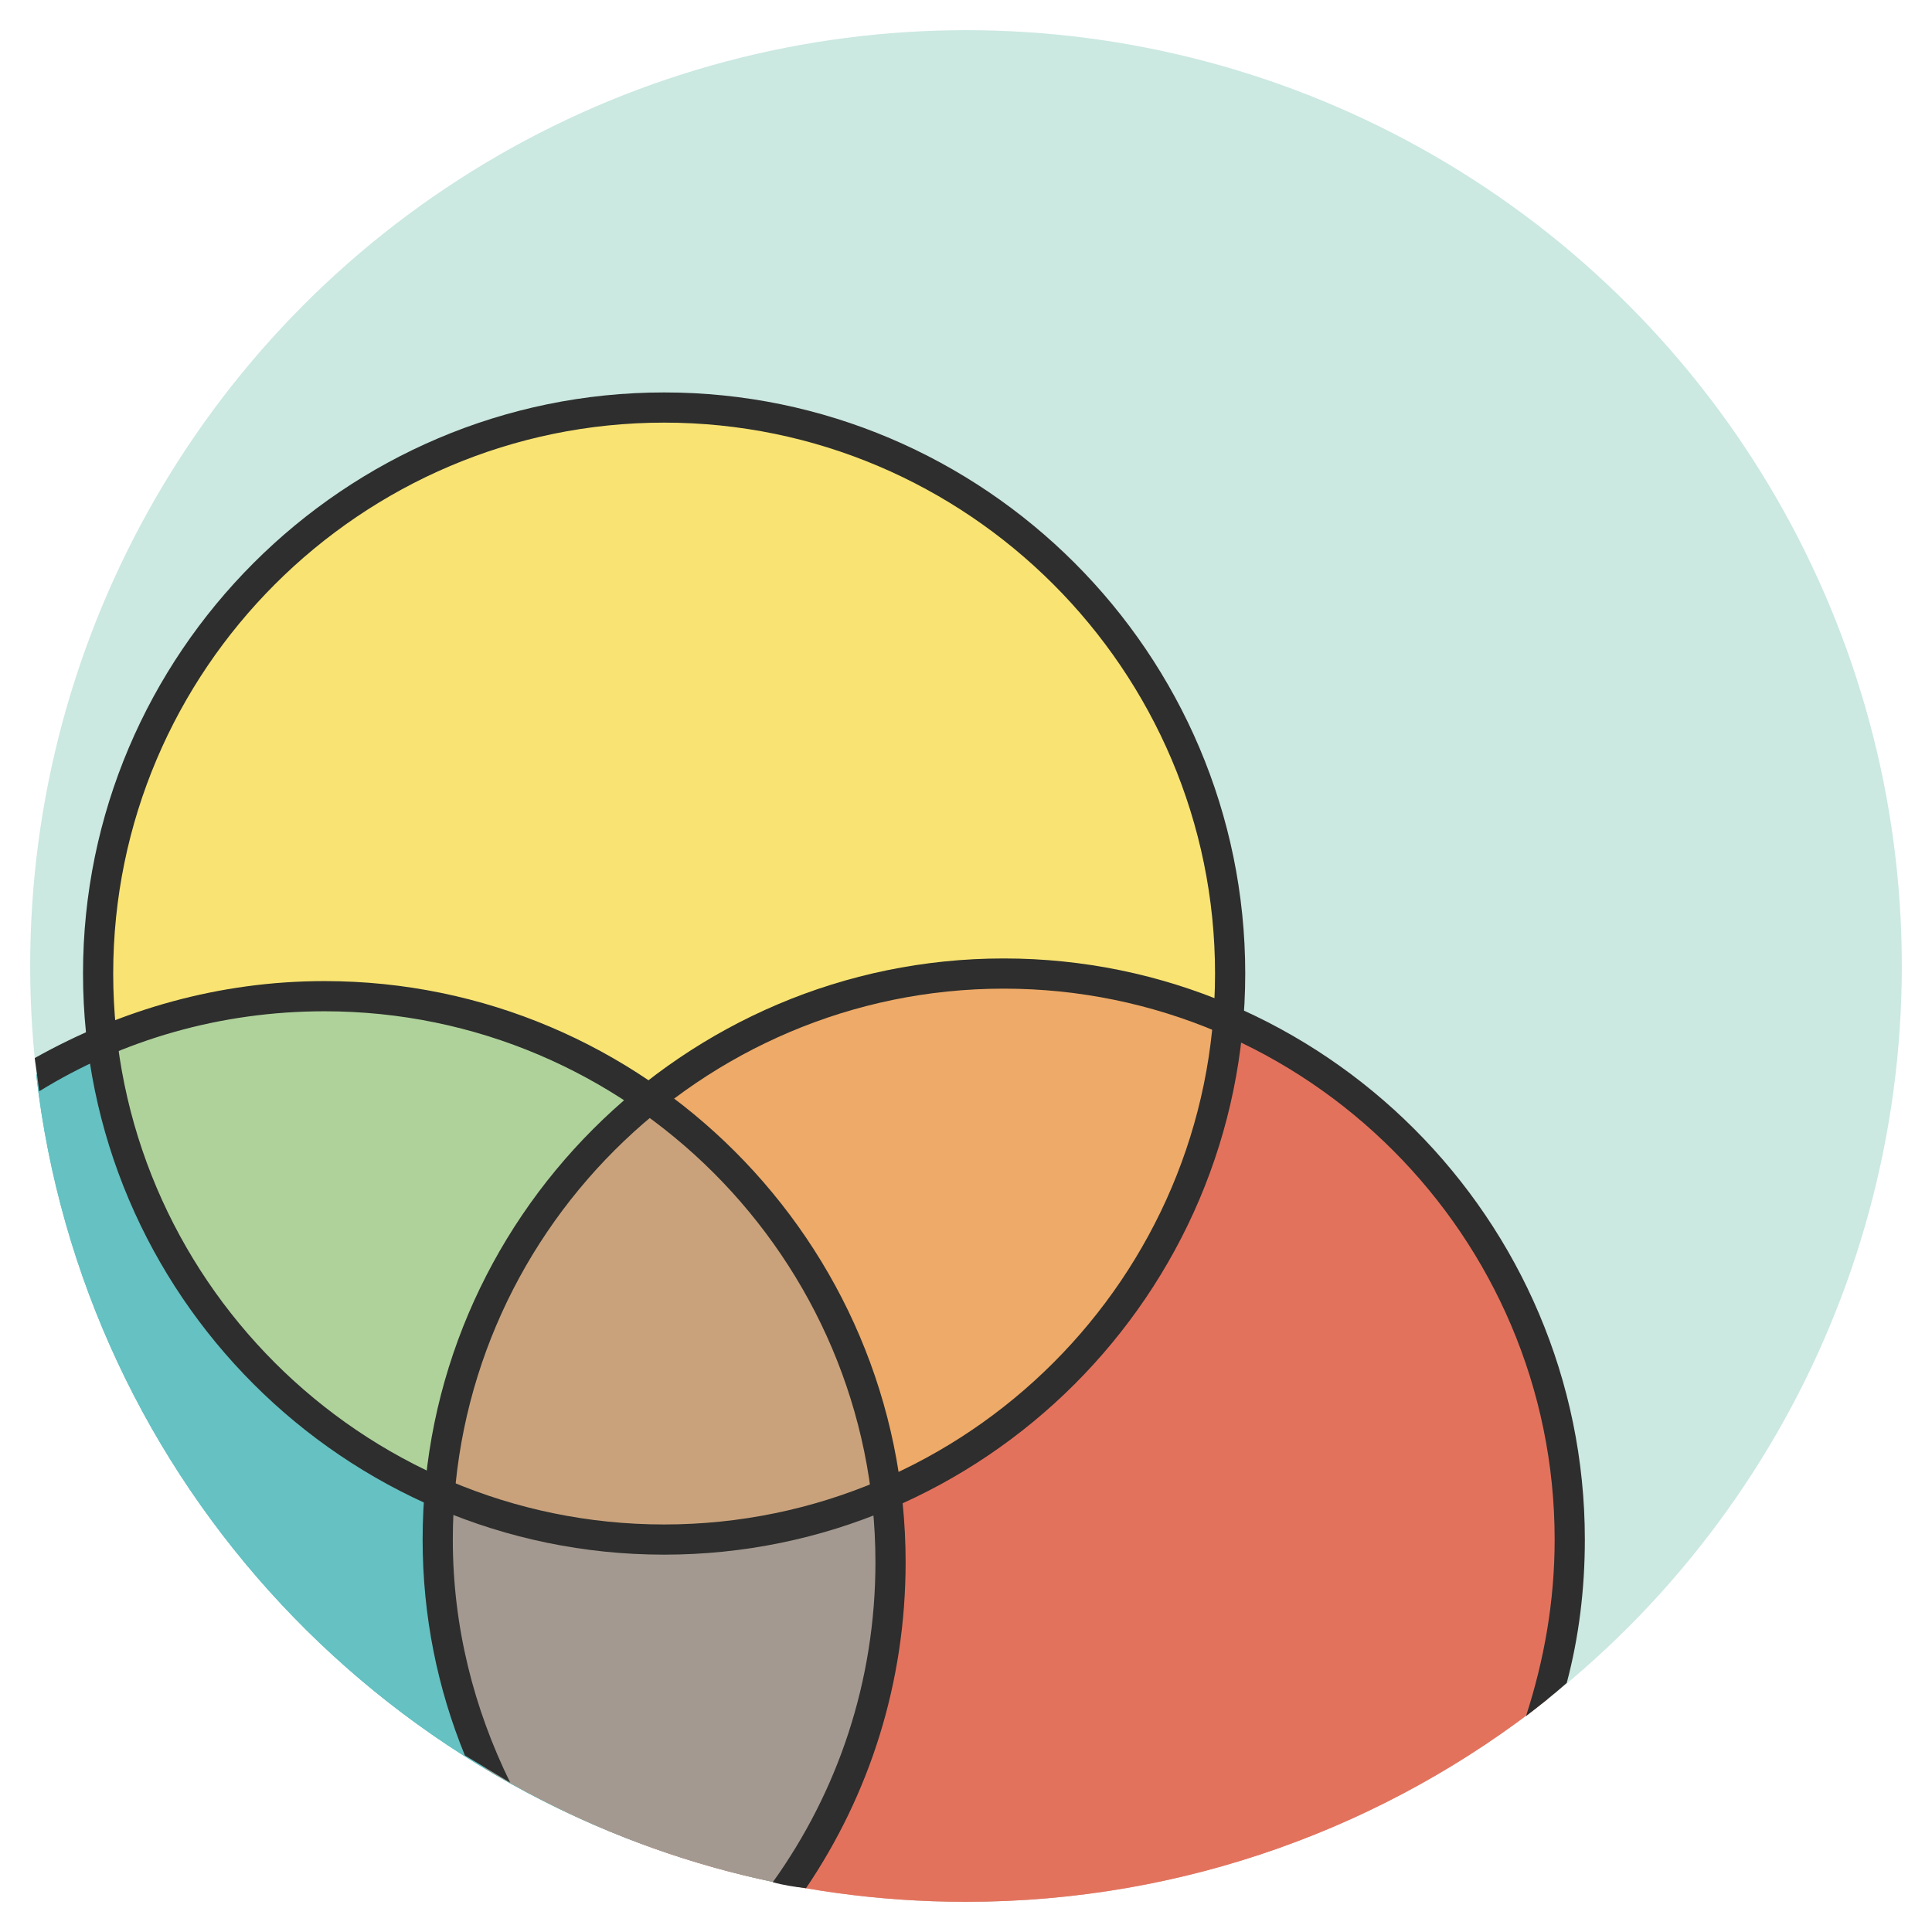 <?xml version="1.0" ?><!DOCTYPE svg  PUBLIC '-//W3C//DTD SVG 1.1//EN'  'http://www.w3.org/Graphics/SVG/1.1/DTD/svg11.dtd'><svg enable-background="new 0 0 128 128" id="Слой_1" version="1.1" viewBox="0 0 128 128" xml:space="preserve" xmlns="http://www.w3.org/2000/svg" xmlns:xlink="http://www.w3.org/1999/xlink"><g><circle cx="64" cy="64" fill="#CBE8E1" r="62"/><g><g><path d="M66.5,64.5C45.8,64.5,29,81.3,29,102c0,5.4,1.2,10.6,3.2,15.2c9.3,5.6,20.1,8.8,31.8,8.8     c14.5,0,27.9-5,38.5-13.4c1-3.4,1.5-6.9,1.5-10.6C104,81.3,87.2,64.5,66.5,64.5z" fill="#E3725D"/></g><g><circle cx="44" cy="64.5" fill="#F9E373" r="37.5"/></g><g><path d="M21.5,66c-7,0-13.5,1.9-19.1,5.2c3.1,27,23.5,48.6,49.9,53.7c4.2-6.1,6.7-13.4,6.7-21.4     C59,82.8,42.2,66,21.5,66z" fill="#65C1C2"/></g><g><path d="M21.5,66c-7,0-13.5,1.9-19.1,5.2c3.1,27,23.5,48.6,49.9,53.7c4.2-6.1,6.7-13.4,6.7-21.4     C59,82.8,42.2,66,21.5,66z" fill="#65C1C2"/></g><g opacity="0.5"><circle cx="44" cy="64.5" fill="#F9E373" r="37.5"/></g><g opacity="0.5"><path d="M66.5,64.5C45.8,64.5,29,81.3,29,102c0,5.4,1.2,10.6,3.2,15.2c9.3,5.6,20.1,8.8,31.8,8.8     c14.5,0,27.9-5,38.5-13.4c1-3.4,1.5-6.9,1.5-10.6C104,81.3,87.2,64.5,66.5,64.5z" fill="#E3725D"/></g><g><path d="M21.5,65c-7,0-13.5,1.9-19.2,5.1c0.1,0.7,0.2,1.4,0.3,2.2c5.5-3.4,12-5.3,18.9-5.3     C41.6,67,58,83.4,58,103.5c0,7.9-2.5,15.2-6.8,21.2c0.7,0.2,1.4,0.3,2.2,0.4c4.2-6.2,6.6-13.6,6.6-21.6C60,82.3,42.7,65,21.5,65z     " fill="#2D2E2D"/></g><g><path d="M44,26C22.8,26,5.5,43.3,5.5,64.5S22.8,103,44,103s38.5-17.3,38.5-38.5S65.2,26,44,26z M44,101     C23.9,101,7.5,84.6,7.5,64.5S23.9,28,44,28s36.5,16.4,36.5,36.5S64.1,101,44,101z" fill="#2D2E2D"/></g><g><path d="M66.5,63.5C45.3,63.5,28,80.8,28,102c0,5.1,1,9.9,2.8,14.3c1,0.6,2,1.2,3,1.8c-2.4-4.9-3.8-10.3-3.8-16.1     c0-20.1,16.4-36.5,36.5-36.5S103,81.9,103,102c0,4.1-0.7,8-1.9,11.7c0.9-0.7,1.8-1.4,2.7-2.2c0.8-3,1.2-6.2,1.2-9.5     C105,80.8,87.7,63.5,66.5,63.5z" fill="#2D2E2D"/></g></g></g></svg>